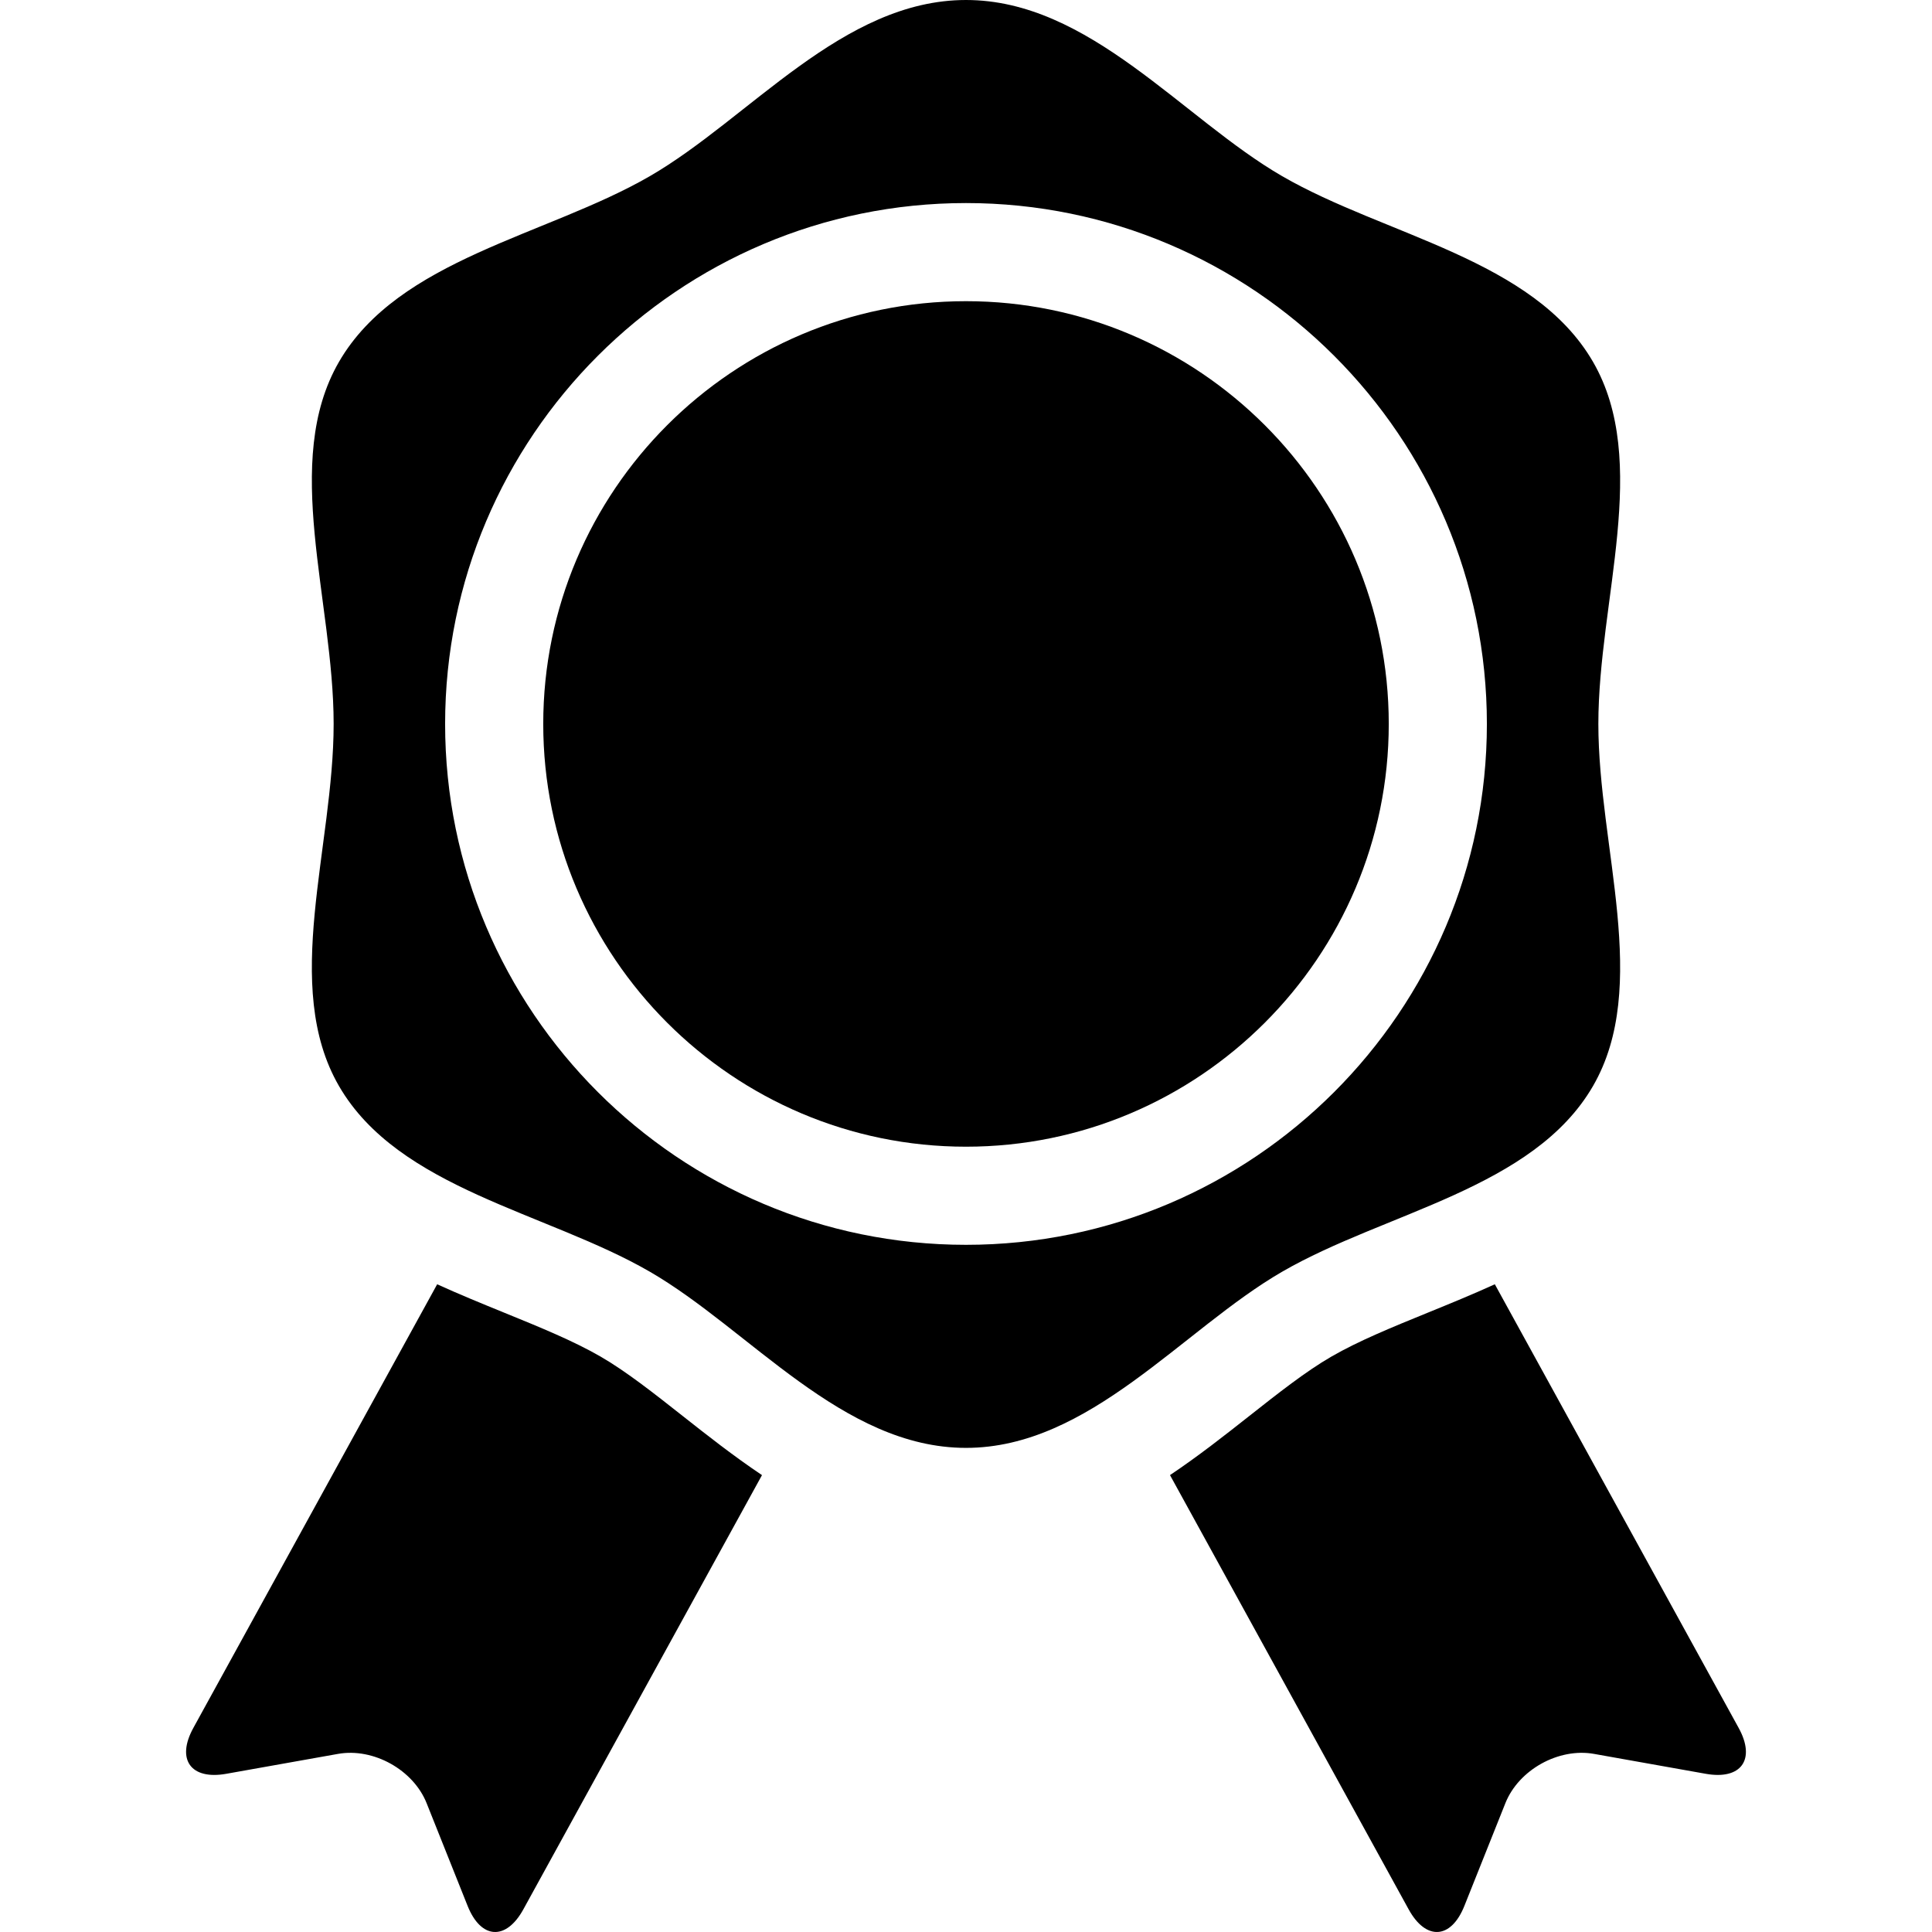 <?xml version="1.0" encoding="iso-8859-1"?>
<!-- Generator: Adobe Illustrator 17.1.0, SVG Export Plug-In . SVG Version: 6.00 Build 0)  -->
<!DOCTYPE svg PUBLIC "-//W3C//DTD SVG 1.1//EN" "http://www.w3.org/Graphics/SVG/1.1/DTD/svg11.dtd">
<svg version="1.1" id="Capa_1" xmlns="http://www.w3.org/2000/svg" xmlns:xlink="http://www.w3.org/1999/xlink" x="0px" y="0px"
	 viewBox="0 0 295.34 295.34" style="enable-background:new 0 0 295.34 295.34;" xml:space="preserve">
<g>
	<path d="M91.823,207.386c-4.158-2.405-9.317-4.508-14.778-6.733c-3.339-1.36-6.785-2.768-10.216-4.329l-37.275,67.822
		c-2.648,4.82-0.386,7.975,5.028,7.011l17.084-3.043c5.414-0.964,11.513,2.427,13.551,7.535l6.266,15.7
		c2.038,5.108,5.874,5.345,8.522,0.525l36.479-66.376c-4.358-2.921-8.369-6.08-12.077-9.005
		C99.94,212.969,95.722,209.643,91.823,207.386z"/>
	<path d="M265.786,264.146l-37.276-67.823c-3.431,1.562-6.877,2.97-10.216,4.33c-5.461,2.225-10.619,4.328-14.778,6.733
		c-3.9,2.257-8.119,5.584-12.585,9.106c-3.708,2.924-7.718,6.083-12.076,9.004l36.48,66.377c2.648,4.82,6.484,4.584,8.522-0.525
		l6.266-15.7c2.038-5.108,8.137-8.499,13.551-7.535l17.084,3.043C266.172,272.12,268.434,268.966,265.786,264.146z"/>
	<path d="M99.335,194.402c15.249,8.823,29.449,26.932,48.334,26.932c18.885,0,33.085-18.108,48.335-26.932
		c15.733-9.103,38.416-12.657,47.519-28.39c8.823-15.25,0.814-36.462,0.814-55.347c0-18.885,8.009-40.096-0.814-55.346
		c-9.104-15.732-31.786-19.286-47.52-28.389C180.754,18.108,166.554,0,147.669,0c-18.885,0-33.085,18.108-48.334,26.932
		C83.602,36.033,60.919,39.588,51.817,55.32c-8.824,15.25-0.814,36.461-0.814,55.346c0,18.885-8.01,40.097,0.813,55.347
		C60.919,181.745,83.601,185.3,99.335,194.402z M147.669,31.041c43.906,0,79.627,35.72,79.627,79.625
		c0,43.906-35.721,79.627-79.627,79.627c-43.905,0-79.625-35.721-79.625-79.627C68.044,66.761,103.764,31.041,147.669,31.041z"/>
	<path d="M147.669,175.293c35.637,0,64.627-28.99,64.627-64.627c0-35.633-28.99-64.625-64.627-64.625
		c-35.635,0-64.625,28.992-64.625,64.625C83.044,146.303,112.034,175.293,147.669,175.293z"/>
</g>
<g>
</g>
<g>
</g>
<g>
</g>
<g>
</g>
<g>
</g>
<g>
</g>
<g>
</g>
<g>
</g>
<g>
</g>
<g>
</g>
<g>
</g>
<g>
</g>
<g>
</g>
<g>
</g>
<g>
</g>
</svg>
